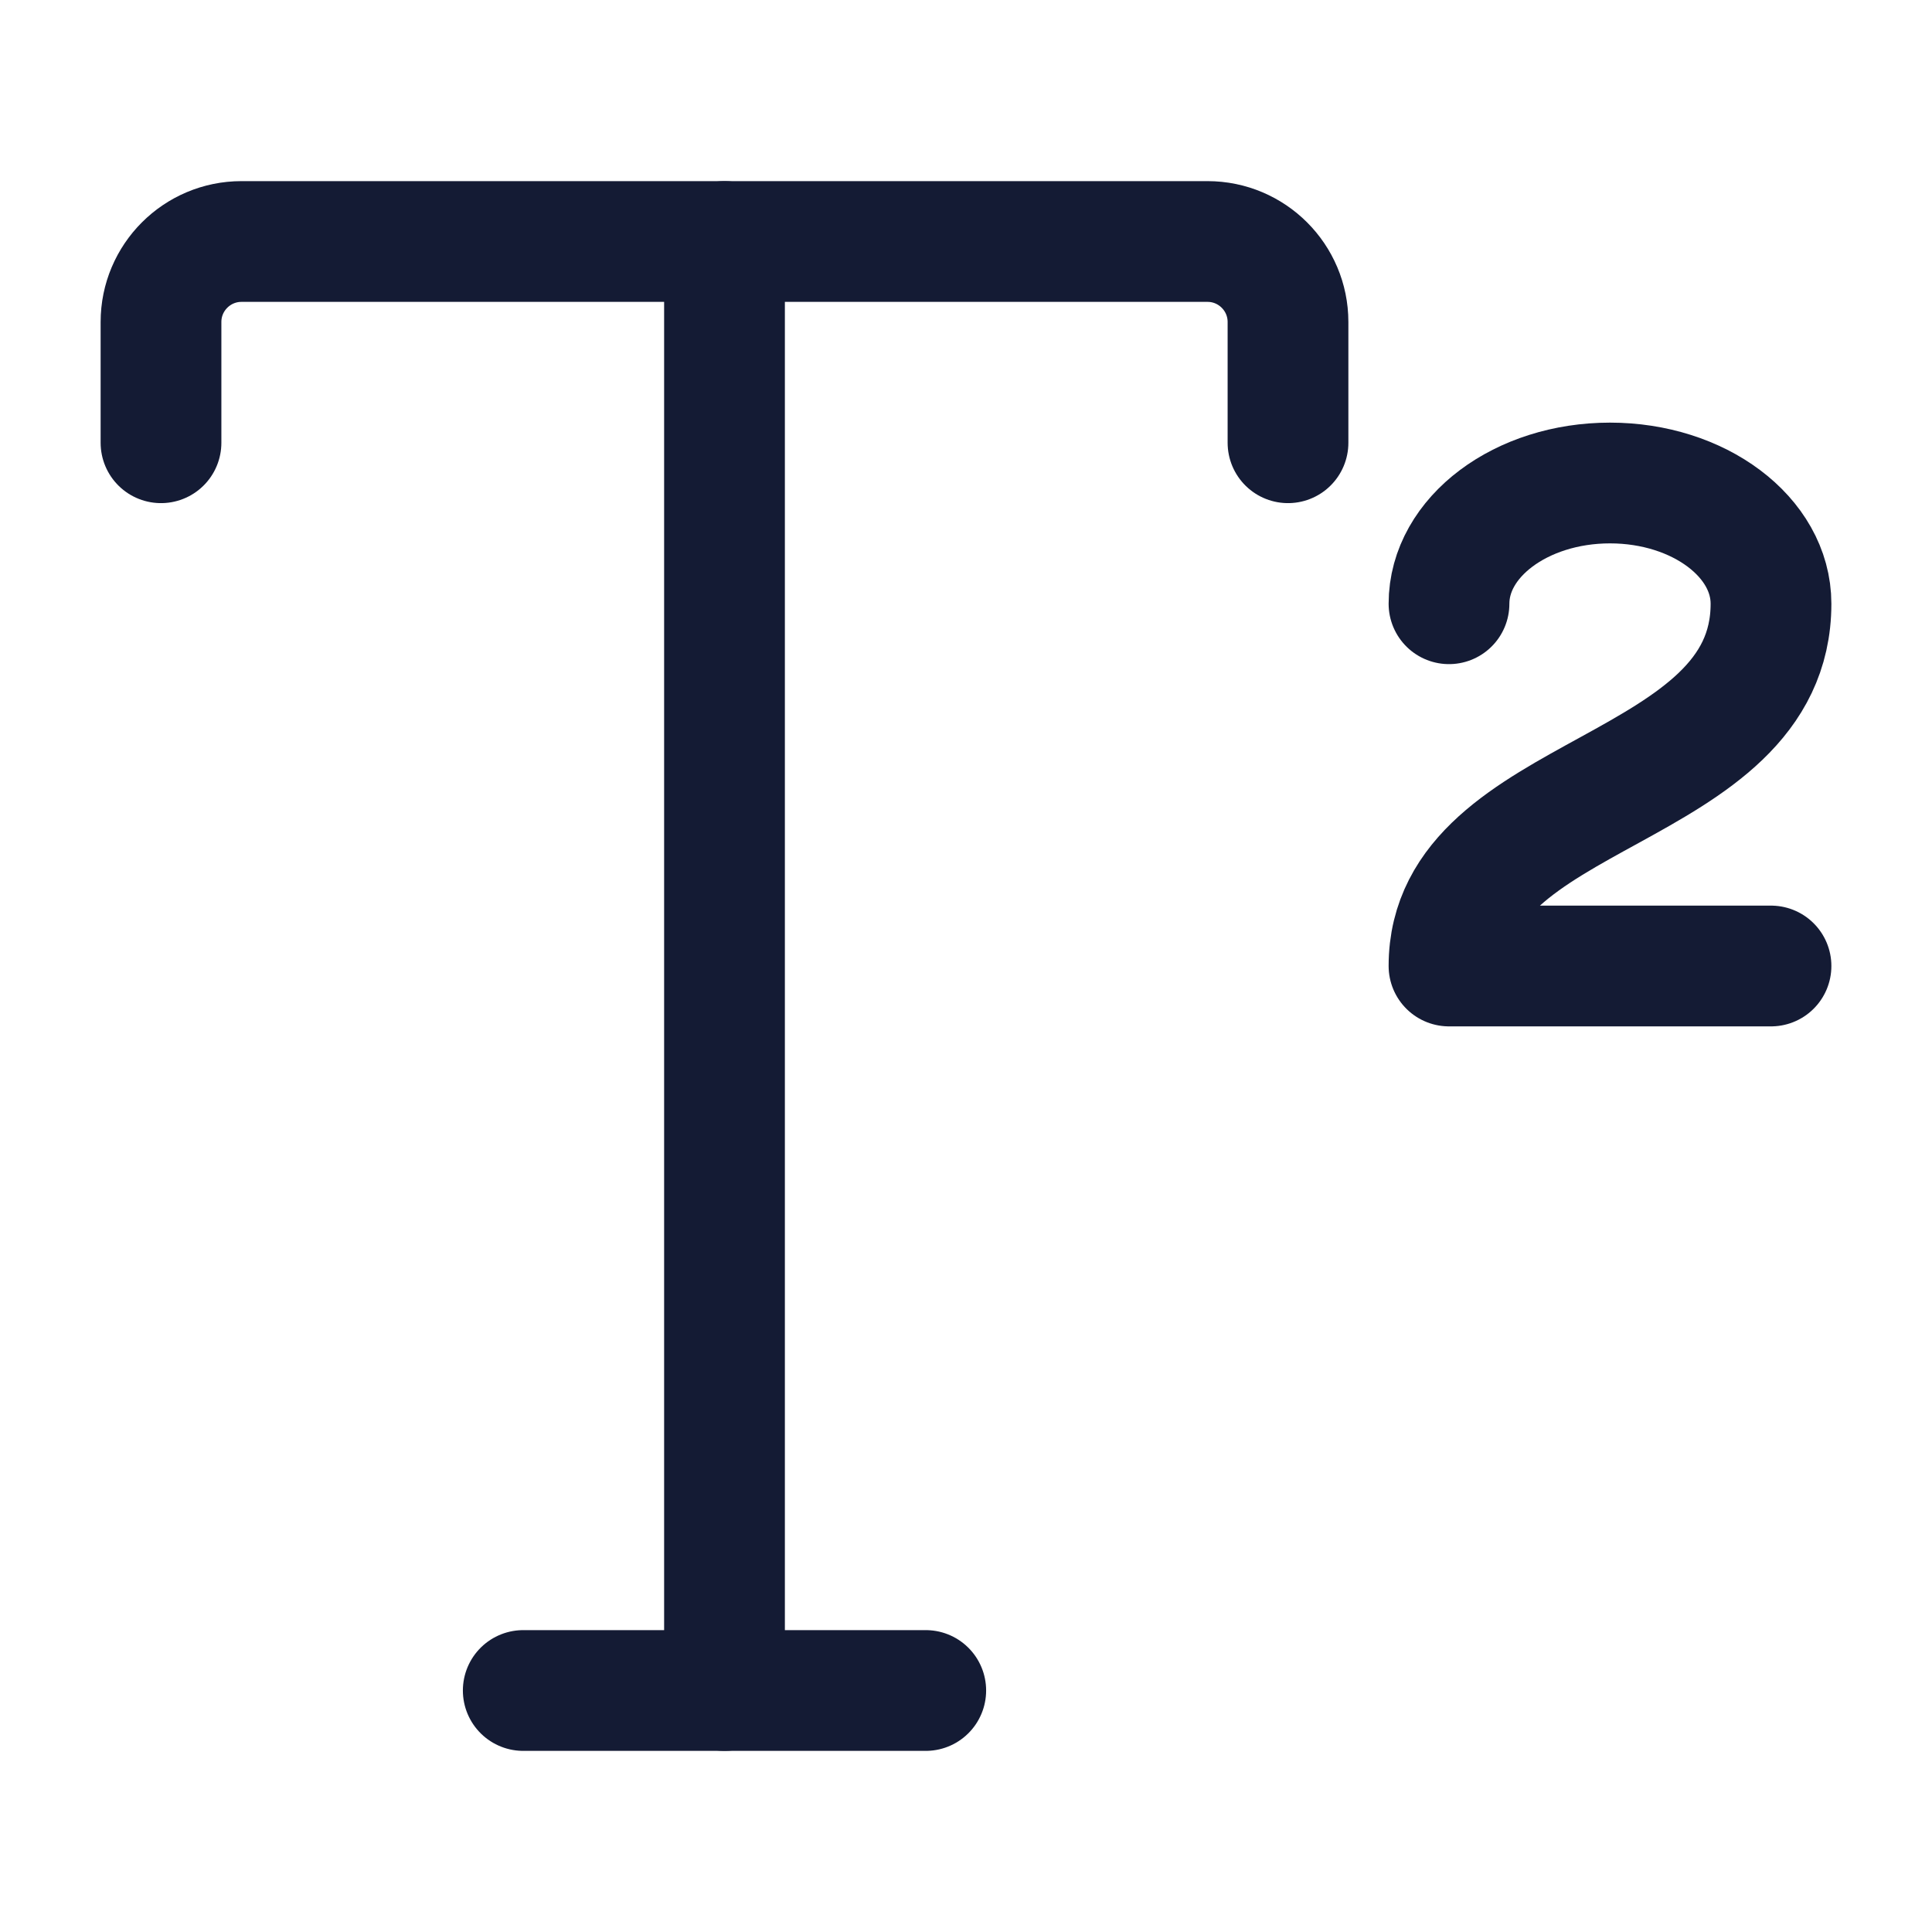<svg width="24" height="24" viewBox="0 0 24 24" fill="none" xmlns="http://www.w3.org/2000/svg">
<path d="M11.5 21H6.5" stroke="#141B34" stroke-width="1.5" stroke-linecap="round" stroke-linejoin="round"/>
<path d="M9 3L9 21" stroke="#141B34" stroke-width="1.5" stroke-linecap="round" stroke-linejoin="round"/>
<path d="M2 5.5V4C2 3.448 2.448 3 3 3H15C15.552 3 16 3.448 16 4V5.5" stroke="#141B34" stroke-width="1.5" stroke-linecap="round" stroke-linejoin="round"/>
<path d="M22 12H18C18 9.779 22 9.885 22 7.5C22 6.672 21.105 6 20 6C18.895 6 18 6.672 18 7.5" stroke="#141B34" stroke-width="1.5" stroke-linecap="round" stroke-linejoin="round"/>
</svg>
